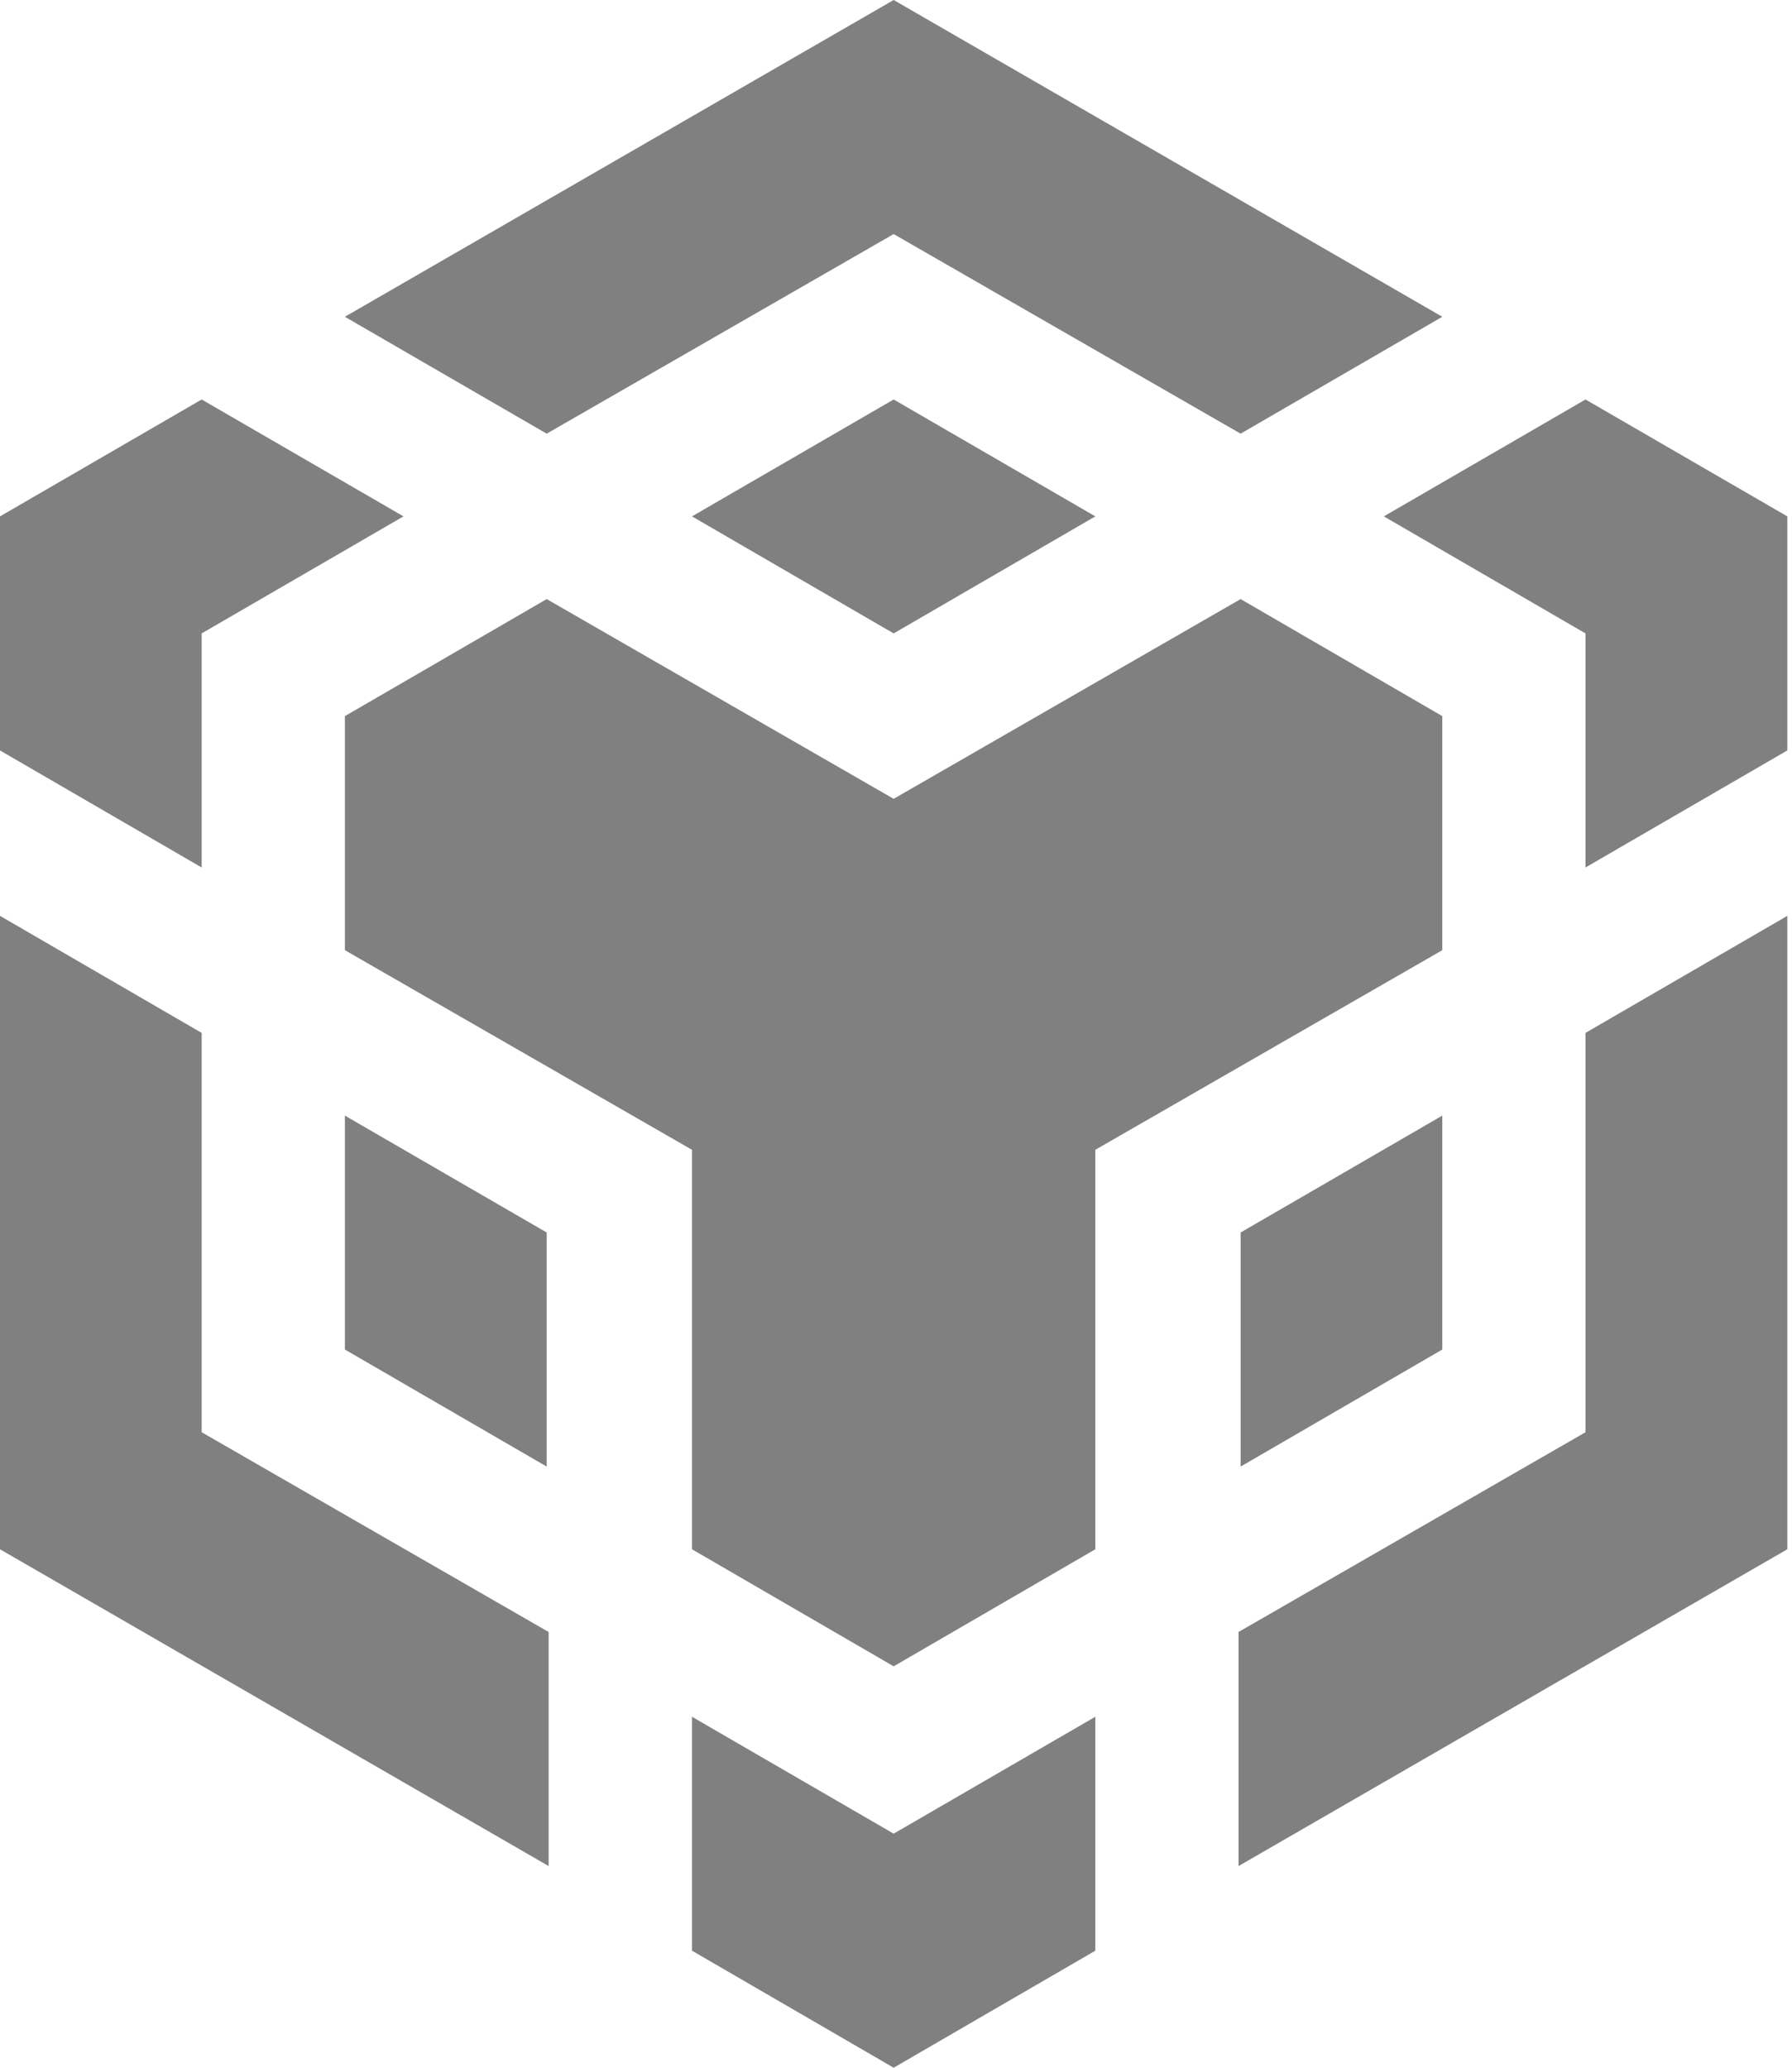 <svg width="13" height="15" viewBox="0 0 13 15" fill="none" xmlns="http://www.w3.org/2000/svg">
<path d="M2.502 2.298L6.483 0L10.463 2.298L9 3.146L6.483 1.698L3.966 3.146L2.502 2.298ZM10.463 5.195L9 4.346L6.483 5.795L3.966 4.346L2.502 5.195V6.893L5.02 8.341V11.239L6.483 12.088L7.946 11.239V8.341L10.463 6.893V5.195ZM10.463 9.79V8.093L9 8.941V10.639L10.463 9.79ZM11.502 10.39L8.985 11.839V13.537L12.966 11.239V6.644L11.502 7.493V10.39ZM10.039 3.746L11.502 4.595V6.293L12.966 5.444V3.746L11.502 2.898L10.039 3.746ZM5.02 12.454V14.151L6.483 15L7.946 14.151V12.454L6.483 13.302L5.02 12.454ZM2.502 9.79L3.966 10.639V8.941L2.502 8.093V9.79ZM5.02 3.746L6.483 4.595L7.946 3.746L6.483 2.898L5.02 3.746ZM1.463 4.595L2.927 3.746L1.463 2.898L0 3.746V5.444L1.463 6.293V4.595ZM1.463 7.493L0 6.644V11.239L3.98 13.537V11.839L1.463 10.39V7.493Z" fill="gray"/>
</svg>
